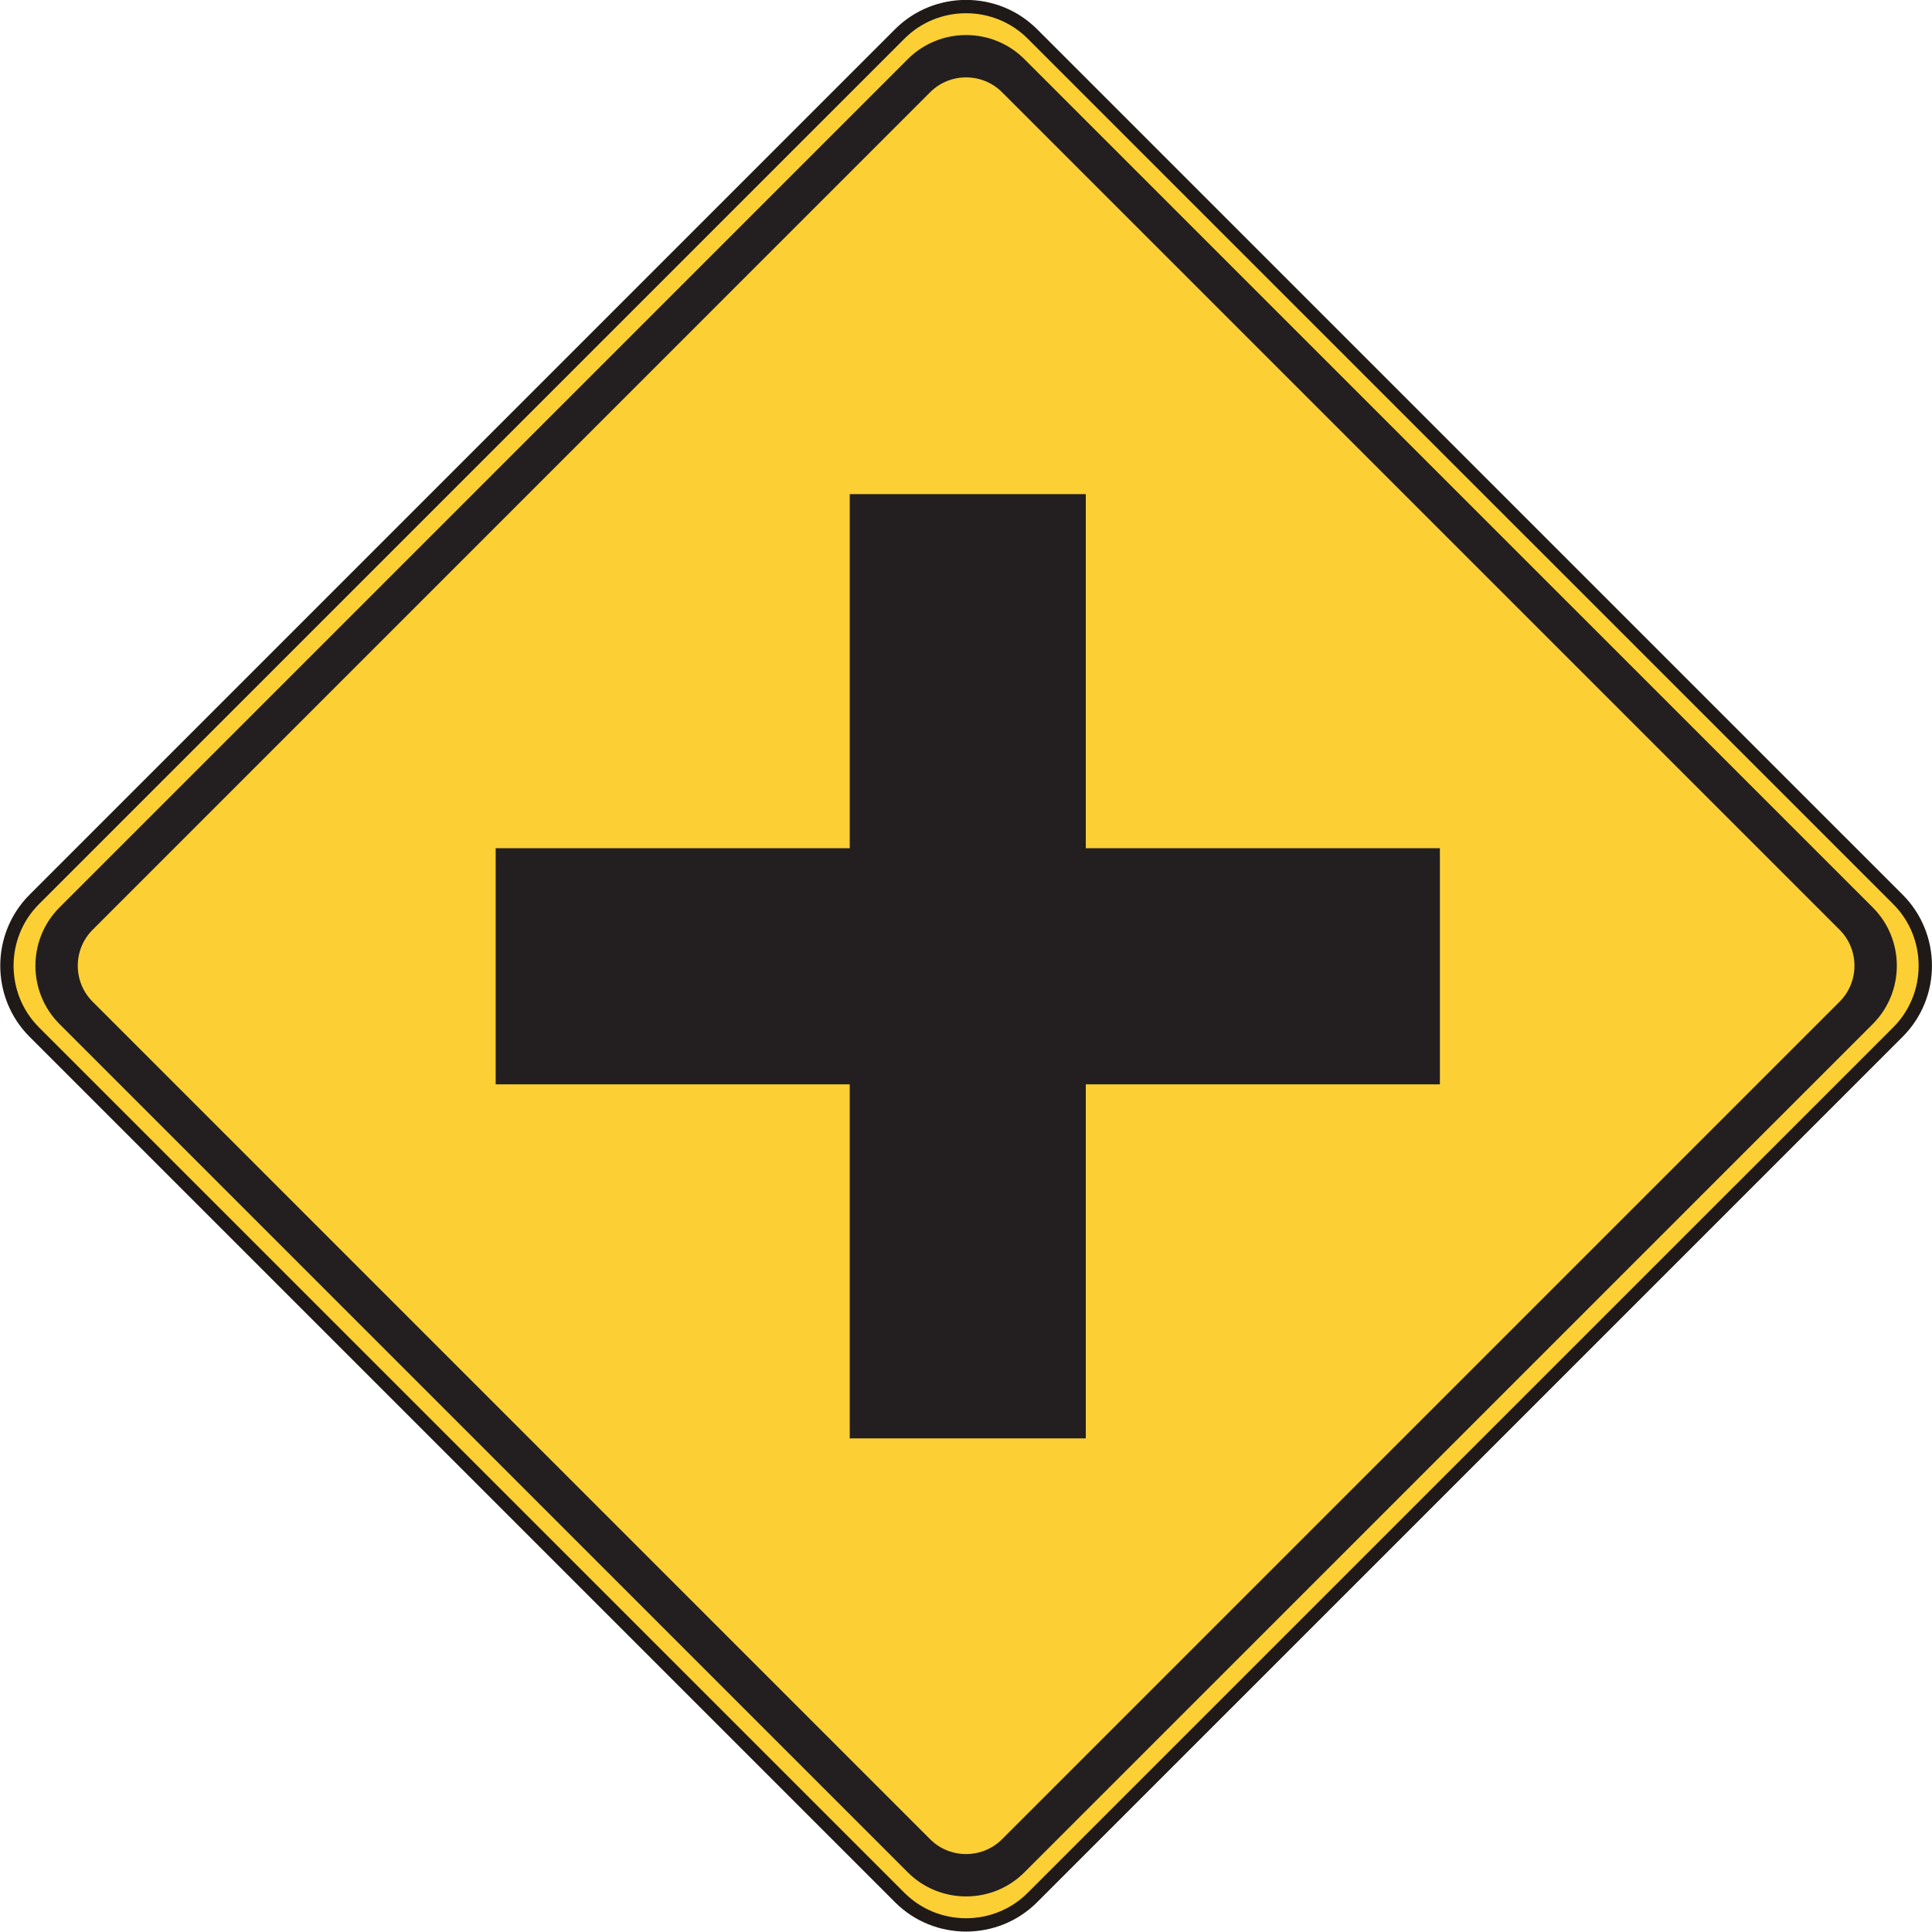 <?xml version="1.0" encoding="UTF-8" standalone="no"?>
<!-- Created with Inkscape (http://www.inkscape.org/) -->

<svg
   xmlns:dc="http://purl.org/dc/elements/1.1/"
   xmlns:cc="http://creativecommons.org/ns#"
   xmlns:rdf="http://www.w3.org/1999/02/22-rdf-syntax-ns#"
   xmlns:svg="http://www.w3.org/2000/svg"
   xmlns="http://www.w3.org/2000/svg"
   xmlns:sodipodi="http://sodipodi.sourceforge.net/DTD/sodipodi-0.dtd"
   xmlns:inkscape="http://www.inkscape.org/namespaces/inkscape"
   width="90.639"
   height="90.632"
   id="svg4750"
   version="1.1"
   inkscape:version="0.48.3.1 r9886"
   sodipodi:docname="New document 21">
  <defs
     id="defs4752">
    <clipPath
       clipPathUnits="userSpaceOnUse"
       id="clipPath3461">
      <path
         inkscape:connector-curvature="0"
         d="M 27.125,45 540,45 l 0,450.094 -512.875,0 0,-450.094 z"
         id="path3463" />
    </clipPath>
  </defs>
  <sodipodi:namedview
     id="base"
     pagecolor="#ffffff"
     bordercolor="#666666"
     borderopacity="1.0"
     inkscape:pageopacity="0.0"
     inkscape:pageshadow="2"
     inkscape:zoom="0.35"
     inkscape:cx="45.324956"
     inkscape:cy="45.325627"
     inkscape:document-units="px"
     inkscape:current-layer="layer1"
     showgrid="false"
     fit-margin-top="0"
     fit-margin-left="0"
     fit-margin-right="0"
     fit-margin-bottom="0"
     inkscape:window-width="451"
     inkscape:window-height="398"
     inkscape:window-x="75"
     inkscape:window-y="75"
     inkscape:window-maximized="0" />
  <g
     inkscape:label="Layer 1"
     inkscape:groupmode="layer"
     id="layer1"
     transform="translate(-329.675,-487.056)">
    <g
       transform="matrix(1.25,0,0,-1.25,260.338,940.955)"
       id="g3457">
      <g
         id="g3459"
         clip-path="url(#clipPath3461)">
        <g
           id="g3465"
           transform="translate(56.756,329.363)">
          <path
             inkscape:connector-curvature="0"
             d="m 0,0 32.483,32.483 c 1.369,1.369 3.609,1.369 4.978,0 L 69.946,0 c 1.37,-1.369 1.37,-3.61 0,-4.979 L 37.461,-37.462 c -1.369,-1.369 -3.609,-1.369 -4.978,0 L 0,-4.979 C -1.369,-3.61 -1.369,-1.369 0,0"
             style="fill:#fccf34;fill-opacity:1;fill-rule:nonzero;stroke:none"
             id="path3467" />
        </g>
        <g
           id="g3469"
           transform="translate(56.756,329.363)">
          <path
             inkscape:connector-curvature="0"
             d="m 0,0 32.483,32.483 c 1.369,1.369 3.609,1.369 4.978,0 L 69.946,0 c 1.37,-1.369 1.37,-3.61 0,-4.979 L 37.461,-37.462 c -1.369,-1.369 -3.609,-1.369 -4.978,0 L 0,-4.979 C -1.369,-3.61 -1.369,-1.369 0,0 z"
             style="fill:none;stroke:#1f1a17;stroke-width:0.5;stroke-linecap:butt;stroke-linejoin:miter;stroke-miterlimit:4;stroke-opacity:1;stroke-dasharray:none"
             id="path3471" />
        </g>
        <g
           id="g3473"
           transform="translate(57.7,329.058)">
          <path
             inkscape:connector-curvature="0"
             d="m 0,0 31.844,31.845 c 1.203,1.201 3.168,1.201 4.369,0 L 68.06,0 c 1.201,-1.202 1.201,-3.167 0,-4.369 L 36.213,-36.214 c -1.201,-1.201 -3.166,-1.201 -4.369,0 L 0,-4.369 C -1.201,-3.167 -1.201,-1.202 0,0"
             style="fill:#231f20;fill-opacity:1;fill-rule:evenodd;stroke:none"
             id="path3475" />
        </g>
        <g
           id="g3477"
           transform="translate(58.944,328.221)">
          <path
             inkscape:connector-curvature="0"
             d="m 0,0 31.437,31.438 c 0.741,0.741 1.954,0.741 2.696,0 L 65.571,0 c 0.741,-0.742 0.741,-1.954 0,-2.695 L 34.133,-34.133 c -0.742,-0.74 -1.955,-0.74 -2.696,0 L 0,-2.695 C -0.741,-1.954 -0.741,-0.742 0,0"
             style="fill:#fccf34;fill-opacity:1;fill-rule:evenodd;stroke:none"
             id="path3479" />
        </g>
        <g
           id="g3481"
           transform="translate(74.073,322.423)">
          <path
             inkscape:connector-curvature="0"
             d="m 0,0 0,8.861 13.289,0 0,13.289 8.859,0 0,-13.289 13.29,0 0,-8.861 -13.29,0 0,-13.289 -8.859,0 L 13.289,0 0,0 z"
             style="fill:#231f20;fill-opacity:1;fill-rule:nonzero;stroke:none"
             id="path3483" />
        </g>
      </g>
    </g>
  </g>
</svg>

